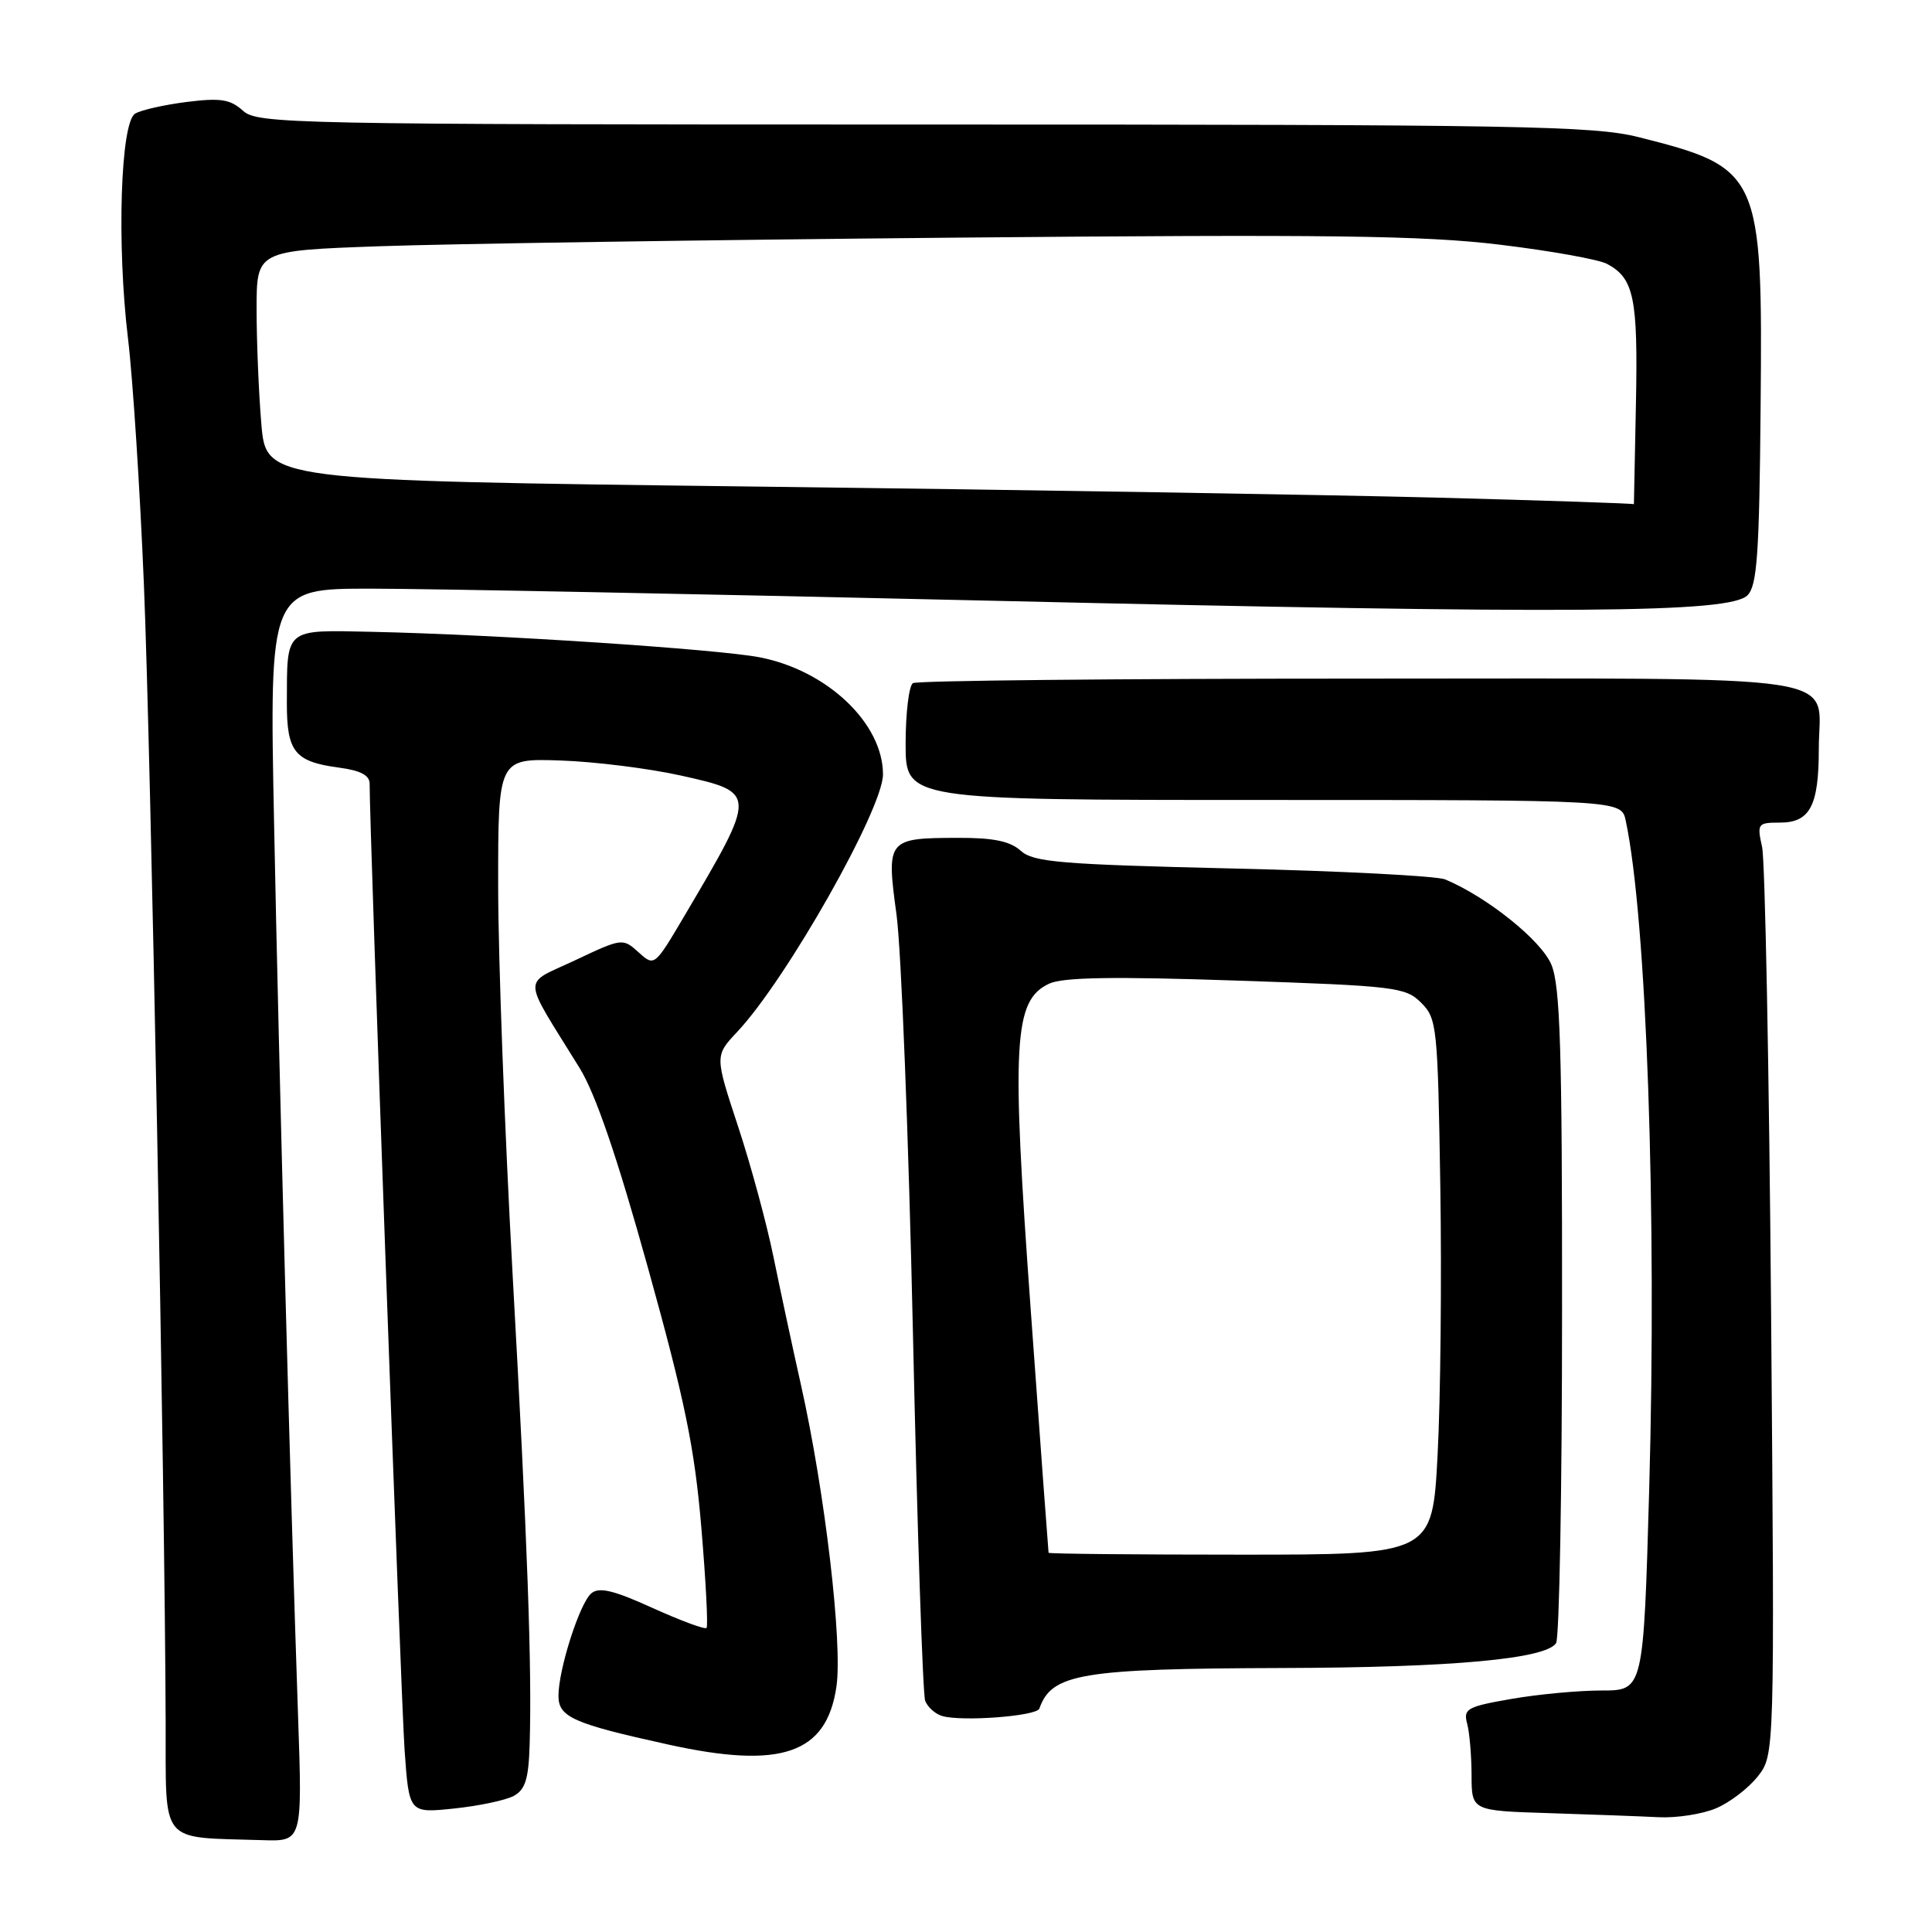<?xml version="1.0" encoding="UTF-8" standalone="no"?>
<!DOCTYPE svg PUBLIC "-//W3C//DTD SVG 1.1//EN" "http://www.w3.org/Graphics/SVG/1.1/DTD/svg11.dtd" >
<svg xmlns="http://www.w3.org/2000/svg" xmlns:xlink="http://www.w3.org/1999/xlink" version="1.1" viewBox="0 0 256 256">
 <g >
 <path fill="currentColor"
d=" M 39.49 227.25 C 38.49 198.30 36.96 141.73 36.32 109.25 C 35.69 78.00 35.69 78.00 49.10 78.00 C 56.47 78.00 93.33 78.72 131.00 79.59 C 208.41 81.39 229.19 81.24 231.55 78.88 C 232.83 77.60 233.12 73.43 233.29 53.92 C 233.57 22.92 233.26 22.24 217.16 18.18 C 211.17 16.67 201.59 16.50 122.36 16.50 C 38.31 16.50 34.12 16.41 32.19 14.67 C 30.51 13.15 29.22 12.95 24.73 13.51 C 21.75 13.89 18.68 14.58 17.90 15.06 C 15.97 16.25 15.46 32.38 16.96 44.85 C 17.60 50.16 18.55 64.85 19.07 77.50 C 19.98 99.47 21.85 197.27 21.95 228.19 C 22.01 244.68 20.95 243.39 34.79 243.83 C 40.07 244.00 40.07 244.00 39.49 227.25 Z  M 227.36 239.62 C 229.18 238.86 231.67 236.96 232.91 235.39 C 235.15 232.54 235.15 232.54 234.68 174.02 C 234.42 141.83 233.88 114.04 233.49 112.25 C 232.80 109.13 232.90 109.00 235.85 109.00 C 239.83 109.00 241.00 106.78 241.00 99.26 C 241.00 89.05 246.66 89.92 180.21 89.92 C 148.17 89.92 121.51 90.18 120.97 90.52 C 120.44 90.85 120.00 94.47 120.00 98.56 C 120.00 106.00 120.00 106.00 167.42 106.00 C 214.84 106.00 214.84 106.00 215.42 108.75 C 218.19 121.79 219.55 160.78 218.53 197.25 C 217.77 224.00 217.77 224.00 212.22 224.00 C 209.16 224.00 203.78 224.50 200.25 225.12 C 194.41 226.13 193.88 226.43 194.40 228.37 C 194.72 229.54 194.98 232.62 194.99 235.22 C 195.00 239.93 195.00 239.93 205.25 240.25 C 210.89 240.43 217.43 240.67 219.78 240.79 C 222.14 240.91 225.55 240.38 227.36 239.62 Z  M 68.05 237.98 C 69.60 237.15 70.04 235.75 70.18 231.21 C 70.50 221.05 69.89 204.21 67.93 169.00 C 66.88 150.03 66.01 126.85 66.01 117.49 C 66.00 100.49 66.00 100.49 74.25 100.77 C 78.79 100.92 85.99 101.82 90.25 102.77 C 100.33 105.02 100.33 105.03 90.73 121.29 C 86.72 128.08 86.72 128.09 84.61 126.18 C 82.52 124.29 82.43 124.30 76.21 127.24 C 69.12 130.59 69.06 128.98 76.79 141.50 C 78.91 144.92 81.77 153.28 85.86 168.00 C 90.75 185.58 92.04 191.85 92.93 202.40 C 93.53 209.50 93.84 215.49 93.62 215.71 C 93.40 215.94 90.18 214.74 86.46 213.06 C 81.32 210.72 79.39 210.26 78.36 211.12 C 76.82 212.39 74.00 221.19 74.00 224.71 C 74.00 227.52 75.94 228.39 88.50 231.15 C 103.53 234.47 109.52 232.41 110.83 223.50 C 111.67 217.80 109.31 197.68 106.13 183.50 C 105.02 178.55 103.38 170.90 102.48 166.50 C 101.58 162.10 99.47 154.31 97.78 149.20 C 94.71 139.89 94.71 139.89 97.71 136.70 C 104.23 129.75 117.00 107.18 117.00 102.61 C 117.00 95.85 109.62 88.84 100.68 87.10 C 95.04 86.01 65.62 84.07 49.30 83.72 C 37.63 83.47 38.04 83.13 38.01 93.13 C 38.00 99.64 39.04 100.93 44.96 101.72 C 47.80 102.10 49.00 102.74 48.98 103.88 C 48.94 109.11 53.12 224.95 53.61 231.88 C 54.20 240.26 54.20 240.26 60.15 239.64 C 63.42 239.30 66.97 238.55 68.05 237.98 Z  M 137.72 226.40 C 139.35 221.75 143.22 221.10 170.00 221.02 C 192.37 220.96 204.86 219.82 206.19 217.72 C 206.62 217.05 206.98 197.32 206.98 173.87 C 207.00 139.05 206.74 130.61 205.56 127.81 C 204.23 124.61 197.05 118.85 191.50 116.53 C 190.40 116.07 177.72 115.41 163.33 115.08 C 140.48 114.54 136.92 114.24 135.25 112.73 C 133.85 111.46 131.62 111.00 126.92 111.02 C 117.57 111.04 117.43 111.21 118.79 121.17 C 119.42 125.75 120.40 150.73 120.97 176.67 C 121.54 202.62 122.27 224.53 122.59 225.36 C 122.91 226.20 123.92 227.11 124.84 227.38 C 127.45 228.15 137.36 227.40 137.72 226.40 Z  M 190.50 65.94 C 176.20 65.57 135.42 64.90 99.88 64.47 C 35.27 63.67 35.27 63.67 34.63 56.19 C 34.28 52.07 34.00 45.21 34.00 40.96 C 34.00 33.21 34.00 33.21 50.25 32.63 C 59.19 32.31 93.50 31.79 126.50 31.49 C 175.90 31.04 188.66 31.20 198.72 32.42 C 205.44 33.23 211.85 34.38 212.95 34.97 C 216.51 36.88 217.05 39.46 216.77 53.47 C 216.62 60.91 216.50 66.91 216.50 66.81 C 216.50 66.71 204.80 66.32 190.50 65.94 Z  M 138.94 205.75 C 138.91 205.61 137.84 191.15 136.58 173.62 C 134.00 137.95 134.30 132.56 139.02 130.34 C 140.83 129.49 147.55 129.38 163.81 129.93 C 184.90 130.64 186.24 130.80 188.31 132.87 C 190.41 134.96 190.51 135.99 190.85 157.28 C 191.04 169.50 190.88 185.46 190.49 192.75 C 189.80 206.00 189.80 206.00 164.40 206.00 C 150.43 206.00 138.97 205.89 138.94 205.75 Z "/>
</g>
</svg>